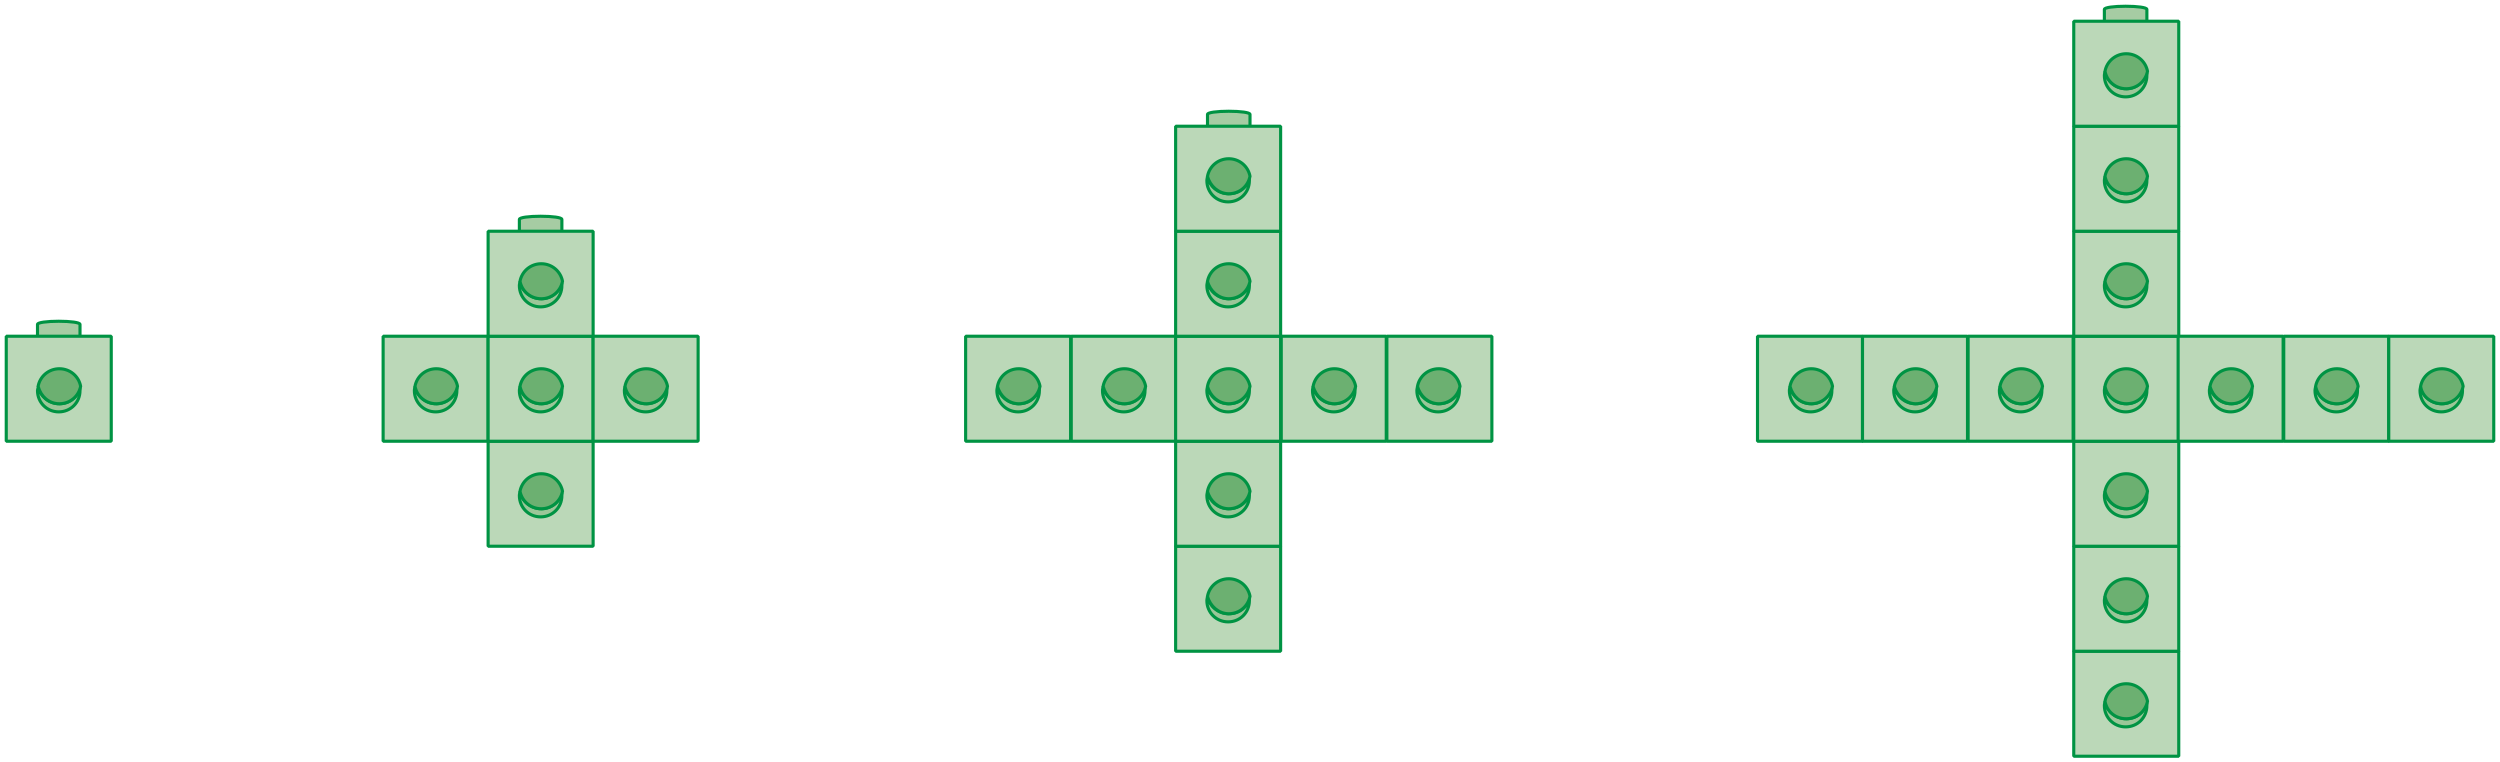 <?xml version="1.0" encoding="utf-8"?>
<!-- Generator: Adobe Illustrator 24.2.3, SVG Export Plug-In . SVG Version: 6.00 Build 0)  -->
<svg version="1.1" id="Layer_1" xmlns="http://www.w3.org/2000/svg" xmlns:xlink="http://www.w3.org/1999/xlink" x="0px" y="0px"
	 viewBox="0 0 400 122" style="enable-background:new 0 0 400 122;" xml:space="preserve">
<style type="text/css">
	.st0{fill:#A6CCA3;stroke:#009343;stroke-width:0.5;}
	.st1{fill:#BBD8B8;stroke:#009343;stroke-width:0.5;stroke-linejoin:bevel;}
	.st2{fill:#9BC698;stroke:#009343;stroke-width:0.5;stroke-linejoin:bevel;}
	.st3{fill:#6CB071;stroke:#009343;stroke-width:0.5;}
</style>
<g>
	<g>
		<g>
			<path class="st0" d="M343.5,104.2v-1.9c0-0.3-1.5-0.5-3.4-0.5s-3.4,0.2-3.4,0.5v1.9"/>
			<g>
				<g>
					<rect x="331.8" y="104.2" class="st1" width="16.8" height="16.8"/>
				</g>
				<g>
					<g>
						<path class="st2" d="M340.2,115c-1.7,0-3.1-1.2-3.4-2.8c0,0.2-0.1,0.4-0.1,0.7c0,1.9,1.5,3.4,3.4,3.4s3.4-1.5,3.4-3.4
							c0-0.2,0-0.4-0.1-0.7C343.2,113.9,341.9,115,340.2,115z"/>
						<path class="st3" d="M340.2,115c1.7,0,3.1-1.2,3.4-2.8c-0.3-1.6-1.7-2.8-3.4-2.8c-1.7,0-3.1,1.2-3.4,2.8
							C337.1,113.9,338.5,115,340.2,115z"/>
					</g>
				</g>
			</g>
		</g>
		<g>
			<path class="st0" d="M343.5,87.4v-1.9c0-0.3-1.5-0.5-3.4-0.5s-3.4,0.2-3.4,0.5v1.9"/>
			<g>
				<g>
					<rect x="331.8" y="87.4" class="st1" width="16.8" height="16.8"/>
				</g>
				<g>
					<g>
						<path class="st2" d="M340.2,98.2c-1.7,0-3.1-1.2-3.4-2.8c0,0.2-0.1,0.4-0.1,0.7c0,1.9,1.5,3.4,3.4,3.4s3.4-1.5,3.4-3.4
							c0-0.2,0-0.4-0.1-0.7C343.2,97,341.9,98.2,340.2,98.2z"/>
						<path class="st3" d="M340.2,98.2c1.7,0,3.1-1.2,3.4-2.8c-0.3-1.6-1.7-2.8-3.4-2.8c-1.7,0-3.1,1.2-3.4,2.8
							C337.1,97,338.5,98.2,340.2,98.2z"/>
					</g>
				</g>
			</g>
		</g>
		<g>
			<path class="st0" d="M343.5,70.6v-1.9c0-0.3-1.5-0.5-3.4-0.5s-3.4,0.2-3.4,0.5v1.9"/>
			<g>
				<g>
					<rect x="331.8" y="70.6" class="st1" width="16.8" height="16.8"/>
				</g>
				<g>
					<g>
						<path class="st2" d="M340.2,81.4c-1.7,0-3.1-1.2-3.4-2.8c0,0.2-0.1,0.4-0.1,0.7c0,1.9,1.5,3.4,3.4,3.4s3.4-1.5,3.4-3.4
							c0-0.2,0-0.4-0.1-0.7C343.2,80.2,341.9,81.4,340.2,81.4z"/>
						<path class="st3" d="M340.2,81.4c1.7,0,3.1-1.2,3.4-2.8c-0.3-1.6-1.7-2.8-3.4-2.8c-1.7,0-3.1,1.2-3.4,2.8
							C337.1,80.2,338.5,81.4,340.2,81.4z"/>
					</g>
				</g>
			</g>
		</g>
		<g>
			<g>
				<g>
					<rect x="281.2" y="53.8" class="st1" width="16.8" height="16.8"/>
				</g>
				<g>
					<g>
						<path class="st2" d="M289.8,64.6c-1.7,0-3.1-1.2-3.4-2.8c0,0.2-0.1,0.4-0.1,0.7c0,1.9,1.5,3.4,3.4,3.4s3.4-1.5,3.4-3.4
							c0-0.2,0-0.4-0.1-0.7C292.9,63.4,291.5,64.6,289.8,64.6z"/>
						<path class="st3" d="M289.8,64.6c1.7,0,3.1-1.2,3.4-2.8c-0.3-1.6-1.7-2.8-3.4-2.8s-3.1,1.2-3.4,2.8
							C286.8,63.4,288.1,64.6,289.8,64.6z"/>
					</g>
				</g>
			</g>
		</g>
		<g>
			<g>
				<g>
					<rect x="298" y="53.8" class="st1" width="16.8" height="16.8"/>
				</g>
				<g>
					<g>
						<path class="st2" d="M306.5,64.6c-1.7,0-3.1-1.2-3.4-2.8c0,0.2-0.1,0.4-0.1,0.7c0,1.9,1.5,3.4,3.4,3.4s3.4-1.5,3.4-3.4
							c0-0.2,0-0.4-0.1-0.7C309.6,63.4,308.2,64.6,306.5,64.6z"/>
						<path class="st3" d="M306.5,64.6c1.7,0,3.1-1.2,3.4-2.8c-0.3-1.6-1.7-2.8-3.4-2.8c-1.7,0-3.1,1.2-3.4,2.8
							C303.5,63.4,305,64.6,306.5,64.6z"/>
					</g>
				</g>
			</g>
		</g>
		<g>
			<g>
				<g>
					<rect x="314.9" y="53.8" class="st1" width="16.8" height="16.8"/>
				</g>
				<g>
					<g>
						<path class="st2" d="M323.4,64.6c-1.7,0-3.1-1.2-3.4-2.8c0,0.2-0.1,0.4-0.1,0.7c0,1.9,1.5,3.4,3.4,3.4s3.4-1.5,3.4-3.4
							c0-0.2,0-0.4-0.1-0.7C326.5,63.4,325,64.6,323.4,64.6z"/>
						<path class="st3" d="M323.4,64.6c1.7,0,3.1-1.2,3.4-2.8c-0.3-1.6-1.7-2.8-3.4-2.8c-1.7,0-3.1,1.2-3.4,2.8
							C320.4,63.4,321.8,64.6,323.4,64.6z"/>
					</g>
				</g>
			</g>
		</g>
		<g>
			<path class="st0" d="M343.5,53.8v-1.9c0-0.3-1.5-0.5-3.4-0.5s-3.4,0.2-3.4,0.5v1.9"/>
			<g>
				<g>
					<rect x="331.8" y="53.8" class="st1" width="16.8" height="16.8"/>
				</g>
				<g>
					<g>
						<path class="st2" d="M340.2,64.6c-1.7,0-3.1-1.2-3.4-2.8c0,0.2-0.1,0.4-0.1,0.7c0,1.9,1.5,3.4,3.4,3.4s3.4-1.5,3.4-3.4
							c0-0.2,0-0.4-0.1-0.7C343.2,63.4,341.9,64.6,340.2,64.6z"/>
						<path class="st3" d="M340.2,64.6c1.7,0,3.1-1.2,3.4-2.8c-0.3-1.6-1.7-2.8-3.4-2.8c-1.7,0-3.1,1.2-3.4,2.8
							C337.1,63.4,338.5,64.6,340.2,64.6z"/>
					</g>
				</g>
			</g>
		</g>
		<g>
			<path class="st0" d="M343.5,37v-1.9c0-0.3-1.5-0.5-3.4-0.5s-3.4,0.2-3.4,0.5V37"/>
			<g>
				<g>
					<rect x="331.8" y="37" class="st1" width="16.8" height="16.8"/>
				</g>
				<g>
					<g>
						<path class="st2" d="M340.2,47.8c-1.7,0-3.1-1.2-3.4-2.8c0,0.2-0.1,0.4-0.1,0.7c0,1.9,1.5,3.4,3.4,3.4s3.4-1.5,3.4-3.4
							c0-0.2,0-0.4-0.1-0.7C343.2,46.6,341.9,47.8,340.2,47.8z"/>
						<path class="st3" d="M340.2,47.8c1.7,0,3.1-1.2,3.4-2.8c-0.3-1.6-1.7-2.8-3.4-2.8c-1.7,0-3.1,1.2-3.4,2.8
							C337.1,46.6,338.5,47.8,340.2,47.8z"/>
					</g>
				</g>
			</g>
		</g>
		<g>
			<path class="st0" d="M343.5,20.2v-1.9c0-0.3-1.5-0.5-3.4-0.5s-3.4,0.2-3.4,0.5v1.9"/>
			<g>
				<g>
					<rect x="331.8" y="20.2" class="st1" width="16.8" height="16.8"/>
				</g>
				<g>
					<g>
						<path class="st2" d="M340.2,31c-1.7,0-3.1-1.2-3.4-2.8c0,0.2-0.1,0.4-0.1,0.7c0,1.9,1.5,3.4,3.4,3.4s3.4-1.5,3.4-3.4
							c0-0.2,0-0.4-0.1-0.7C343.2,29.8,341.9,31,340.2,31z"/>
						<path class="st3" d="M340.2,31c1.7,0,3.1-1.2,3.4-2.8c-0.3-1.6-1.7-2.8-3.4-2.8c-1.7,0-3.1,1.2-3.4,2.8
							C337.1,29.8,338.5,31,340.2,31z"/>
					</g>
				</g>
			</g>
		</g>
		<g>
			<path class="st0" d="M343.5,3.4V1.5c0-0.3-1.5-0.5-3.4-0.5s-3.4,0.2-3.4,0.5v1.9"/>
			<g>
				<g>
					<rect x="331.8" y="3.4" class="st1" width="16.8" height="16.8"/>
				</g>
				<g>
					<g>
						<path class="st2" d="M340.2,14.2c-1.7,0-3.1-1.2-3.4-2.8c0,0.2-0.1,0.4-0.1,0.7c0,1.9,1.5,3.4,3.4,3.4s3.4-1.5,3.4-3.4
							c0-0.2,0-0.4-0.1-0.7C343.2,13,341.9,14.2,340.2,14.2z"/>
						<path class="st3" d="M340.2,14.2c1.7,0,3.1-1.2,3.4-2.8c-0.3-1.6-1.7-2.8-3.4-2.8c-1.7,0-3.1,1.2-3.4,2.8
							C337.1,13,338.5,14.2,340.2,14.2z"/>
					</g>
				</g>
			</g>
		</g>
		<g>
			<g>
				<g>
					<rect x="348.5" y="53.8" class="st1" width="16.8" height="16.8"/>
				</g>
				<g>
					<g>
						<path class="st2" d="M357,64.6c-1.7,0-3.1-1.2-3.4-2.8c0,0.2-0.1,0.4-0.1,0.7c0,1.9,1.5,3.4,3.4,3.4s3.4-1.5,3.4-3.4
							c0-0.2,0-0.4-0.1-0.7C360,63.4,358.6,64.6,357,64.6z"/>
						<path class="st3" d="M357,64.6c1.7,0,3.1-1.2,3.4-2.8c-0.3-1.6-1.7-2.8-3.4-2.8c-1.7,0-3.1,1.2-3.4,2.8
							C354,63.4,355.4,64.6,357,64.6z"/>
					</g>
				</g>
			</g>
		</g>
		<g>
			<g>
				<g>
					<rect x="365.4" y="53.8" class="st1" width="16.8" height="16.8"/>
				</g>
				<g>
					<g>
						<path class="st2" d="M373.9,64.6c-1.7,0-3.1-1.2-3.4-2.8c0,0.2-0.1,0.4-0.1,0.7c0,1.9,1.5,3.4,3.4,3.4s3.4-1.5,3.4-3.4
							c0-0.2,0-0.4-0.1-0.7C376.9,63.4,375.5,64.6,373.9,64.6z"/>
						<path class="st3" d="M373.9,64.6c1.7,0,3.1-1.2,3.4-2.8c-0.3-1.6-1.7-2.8-3.4-2.8c-1.7,0-3.1,1.2-3.4,2.8
							C370.8,63.4,372.1,64.6,373.9,64.6z"/>
					</g>
				</g>
			</g>
		</g>
		<g>
			<g>
				<g>
					<rect x="382.2" y="53.8" class="st1" width="16.8" height="16.8"/>
				</g>
				<g>
					<g>
						<path class="st2" d="M390.7,64.6c-1.7,0-3.1-1.2-3.4-2.8c0,0.2-0.1,0.4-0.1,0.7c0,1.9,1.5,3.4,3.4,3.4s3.4-1.5,3.4-3.4
							c0-0.2,0-0.4-0.1-0.7C393.8,63.4,392.3,64.6,390.7,64.6z"/>
						<path class="st3" d="M390.7,64.6c1.7,0,3.1-1.2,3.4-2.8c-0.3-1.6-1.7-2.8-3.4-2.8s-3.1,1.2-3.4,2.8
							C387.5,63.4,389,64.6,390.7,64.6z"/>
					</g>
				</g>
			</g>
		</g>
	</g>
	<g>
		<g>
			<path class="st0" d="M200,87.4v-1.9c0-0.3-1.5-0.5-3.4-0.5s-3.4,0.2-3.4,0.5v1.9"/>
			<g>
				<g>
					<rect x="188.1" y="87.4" class="st1" width="16.8" height="16.8"/>
				</g>
				<g>
					<g>
						<path class="st2" d="M196.6,98.2c-1.7,0-3.1-1.2-3.4-2.8c0,0.2-0.1,0.4-0.1,0.7c0,1.9,1.5,3.4,3.4,3.4s3.4-1.5,3.4-3.4
							c0-0.2,0-0.4-0.1-0.7C199.8,97,198.4,98.2,196.6,98.2z"/>
						<path class="st3" d="M196.6,98.2c1.7,0,3.1-1.2,3.4-2.8c-0.3-1.6-1.7-2.8-3.4-2.8c-1.7,0-3.1,1.2-3.4,2.8
							C193.6,97,195,98.2,196.6,98.2z"/>
					</g>
				</g>
			</g>
		</g>
		<g>
			<path class="st0" d="M200,70.6v-1.9c0-0.3-1.5-0.5-3.4-0.5s-3.4,0.2-3.4,0.5v1.9"/>
			<g>
				<g>
					<rect x="188.1" y="70.6" class="st1" width="16.8" height="16.8"/>
				</g>
				<g>
					<g>
						<path class="st2" d="M196.6,81.4c-1.7,0-3.1-1.2-3.4-2.8c0,0.2-0.1,0.4-0.1,0.7c0,1.9,1.5,3.4,3.4,3.4s3.4-1.5,3.4-3.4
							c0-0.2,0-0.4-0.1-0.7C199.8,80.2,198.4,81.4,196.6,81.4z"/>
						<path class="st3" d="M196.6,81.4c1.7,0,3.1-1.2,3.4-2.8c-0.3-1.6-1.7-2.8-3.4-2.8c-1.7,0-3.1,1.2-3.4,2.8
							C193.6,80.2,195,81.4,196.6,81.4z"/>
					</g>
				</g>
			</g>
		</g>
		<g>
			<g>
				<g>
					<rect x="154.5" y="53.8" class="st1" width="16.8" height="16.8"/>
				</g>
				<g>
					<g>
						<path class="st2" d="M163,64.6c-1.7,0-3.1-1.2-3.4-2.8c0,0.2-0.1,0.4-0.1,0.7c0,1.9,1.5,3.4,3.4,3.4s3.4-1.5,3.4-3.4
							c0-0.2,0-0.4-0.1-0.7C166.1,63.4,164.8,64.6,163,64.6z"/>
						<path class="st3" d="M163,64.6c1.7,0,3.1-1.2,3.4-2.8c-0.3-1.6-1.7-2.8-3.4-2.8c-1.7,0-3.1,1.2-3.4,2.8
							C160,63.4,161.4,64.6,163,64.6z"/>
					</g>
				</g>
			</g>
		</g>
		<g>
			<g>
				<g>
					<rect x="171.4" y="53.8" class="st1" width="16.8" height="16.8"/>
				</g>
				<g>
					<g>
						<path class="st2" d="M179.9,64.6c-1.7,0-3.1-1.2-3.4-2.8c0,0.2-0.1,0.4-0.1,0.7c0,1.9,1.5,3.4,3.4,3.4s3.4-1.5,3.4-3.4
							c0-0.2,0-0.4-0.1-0.7C183,63.4,181.5,64.6,179.9,64.6z"/>
						<path class="st3" d="M179.9,64.6c1.7,0,3.1-1.2,3.4-2.8c-0.3-1.6-1.7-2.8-3.4-2.8s-3.1,1.2-3.4,2.8
							C176.9,63.4,178.1,64.6,179.9,64.6z"/>
					</g>
				</g>
			</g>
		</g>
		<g>
			<path class="st0" d="M200,53.8v-1.9c0-0.3-1.5-0.5-3.4-0.5s-3.4,0.2-3.4,0.5v1.9"/>
			<g>
				<g>
					<rect x="188.1" y="53.8" class="st1" width="16.8" height="16.8"/>
				</g>
				<g>
					<g>
						<path class="st2" d="M196.6,64.6c-1.7,0-3.1-1.2-3.4-2.8c0,0.2-0.1,0.4-0.1,0.7c0,1.9,1.5,3.4,3.4,3.4s3.4-1.5,3.4-3.4
							c0-0.2,0-0.4-0.1-0.7C199.8,63.4,198.4,64.6,196.6,64.6z"/>
						<path class="st3" d="M196.6,64.6c1.7,0,3.1-1.2,3.4-2.8c-0.3-1.6-1.7-2.8-3.4-2.8c-1.7,0-3.1,1.2-3.4,2.8
							C193.6,63.4,195,64.6,196.6,64.6z"/>
					</g>
				</g>
			</g>
		</g>
		<g>
			<path class="st0" d="M200,37v-1.9c0-0.3-1.5-0.5-3.4-0.5s-3.4,0.2-3.4,0.5V37"/>
			<g>
				<g>
					<rect x="188.1" y="37" class="st1" width="16.8" height="16.8"/>
				</g>
				<g>
					<g>
						<path class="st2" d="M196.6,47.8c-1.7,0-3.1-1.2-3.4-2.8c0,0.2-0.1,0.4-0.1,0.7c0,1.9,1.5,3.4,3.4,3.4s3.4-1.5,3.4-3.4
							c0-0.2,0-0.4-0.1-0.7C199.8,46.6,198.4,47.8,196.6,47.8z"/>
						<path class="st3" d="M196.6,47.8c1.7,0,3.1-1.2,3.4-2.8c-0.3-1.6-1.7-2.8-3.4-2.8c-1.7,0-3.1,1.2-3.4,2.8
							C193.6,46.6,195,47.8,196.6,47.8z"/>
					</g>
				</g>
			</g>
		</g>
		<g>
			<path class="st0" d="M200,20.2v-1.9c0-0.3-1.5-0.5-3.4-0.5s-3.4,0.2-3.4,0.5v1.9"/>
			<g>
				<g>
					<rect x="188.1" y="20.2" class="st1" width="16.8" height="16.8"/>
				</g>
				<g>
					<g>
						<path class="st2" d="M196.6,31c-1.7,0-3.1-1.2-3.4-2.8c0,0.2-0.1,0.4-0.1,0.7c0,1.9,1.5,3.4,3.4,3.4s3.4-1.5,3.4-3.4
							c0-0.2,0-0.4-0.1-0.7C199.8,29.8,198.4,31,196.6,31z"/>
						<path class="st3" d="M196.6,31c1.7,0,3.1-1.2,3.4-2.8c-0.3-1.6-1.7-2.8-3.4-2.8c-1.7,0-3.1,1.2-3.4,2.8
							C193.6,29.8,195,31,196.6,31z"/>
					</g>
				</g>
			</g>
		</g>
		<g>
			<g>
				<g>
					<rect x="205" y="53.8" class="st1" width="16.8" height="16.8"/>
				</g>
				<g>
					<g>
						<path class="st2" d="M213.5,64.6c-1.7,0-3.1-1.2-3.4-2.8c0,0.2-0.1,0.4-0.1,0.7c0,1.9,1.5,3.4,3.4,3.4s3.4-1.5,3.4-3.4
							c0-0.2,0-0.4-0.1-0.7C216.5,63.4,215.1,64.6,213.5,64.6z"/>
						<path class="st3" d="M213.5,64.6c1.7,0,3.1-1.2,3.4-2.8c-0.3-1.6-1.7-2.8-3.4-2.8s-3.1,1.2-3.4,2.8
							C210.5,63.4,211.9,64.6,213.5,64.6z"/>
					</g>
				</g>
			</g>
		</g>
		<g>
			<g>
				<g>
					<rect x="221.9" y="53.8" class="st1" width="16.8" height="16.8"/>
				</g>
				<g>
					<g>
						<path class="st2" d="M230.2,64.6c-1.7,0-3.1-1.2-3.4-2.8c0,0.2-0.1,0.4-0.1,0.7c0,1.9,1.5,3.4,3.4,3.4s3.4-1.5,3.4-3.4
							c0-0.2,0-0.4-0.1-0.7C233.4,63.4,232,64.6,230.2,64.6z"/>
						<path class="st3" d="M230.2,64.6c1.7,0,3.1-1.2,3.4-2.8c-0.3-1.6-1.7-2.8-3.4-2.8c-1.7,0-3.1,1.2-3.4,2.8
							C227.2,63.4,228.6,64.6,230.2,64.6z"/>
					</g>
				</g>
			</g>
		</g>
	</g>
	<g>
		<g>
			<path class="st0" d="M89.9,70.6v-1.9c0-0.3-1.5-0.5-3.4-0.5s-3.4,0.2-3.4,0.5v1.9"/>
			<g>
				<g>
					<rect x="78.1" y="70.6" class="st1" width="16.8" height="16.8"/>
				</g>
				<g>
					<g>
						<path class="st2" d="M86.6,81.4c-1.7,0-3.1-1.2-3.4-2.8c0,0.2-0.1,0.4-0.1,0.7c0,1.9,1.5,3.4,3.4,3.4s3.4-1.5,3.4-3.4
							c0-0.2,0-0.4-0.1-0.7C89.7,80.2,88.3,81.4,86.6,81.4z"/>
						<path class="st3" d="M86.6,81.4c1.7,0,3.1-1.2,3.4-2.8c-0.3-1.6-1.7-2.8-3.4-2.8s-3.1,1.2-3.4,2.8
							C83.5,80.2,84.9,81.4,86.6,81.4z"/>
					</g>
				</g>
			</g>
		</g>
		<g>
			<g>
				<g>
					<rect x="61.3" y="53.8" class="st1" width="16.8" height="16.8"/>
				</g>
				<g>
					<g>
						<path class="st2" d="M69.8,64.6c-1.7,0-3.1-1.2-3.4-2.8c0,0.2-0.1,0.4-0.1,0.7c0,1.9,1.5,3.4,3.4,3.4s3.4-1.5,3.4-3.4
							c0-0.2,0-0.4-0.1-0.7C72.8,63.4,71.5,64.6,69.8,64.6z"/>
						<path class="st3" d="M69.8,64.6c1.7,0,3.1-1.2,3.4-2.8c-0.3-1.6-1.7-2.8-3.4-2.8s-3.1,1.2-3.4,2.8
							C66.7,63.4,68.1,64.6,69.8,64.6z"/>
					</g>
				</g>
			</g>
		</g>
		<g>
			<path class="st0" d="M89.9,53.8v-1.9c0-0.3-1.5-0.5-3.4-0.5s-3.4,0.2-3.4,0.5v1.9"/>
			<g>
				<g>
					<rect x="78.1" y="53.8" class="st1" width="16.8" height="16.8"/>
				</g>
				<g>
					<g>
						<path class="st2" d="M86.6,64.6c-1.7,0-3.1-1.2-3.4-2.8c0,0.2-0.1,0.4-0.1,0.7c0,1.9,1.5,3.4,3.4,3.4s3.4-1.5,3.4-3.4
							c0-0.2,0-0.4-0.1-0.7C89.7,63.4,88.3,64.6,86.6,64.6z"/>
						<path class="st3" d="M86.6,64.6c1.7,0,3.1-1.2,3.4-2.8c-0.3-1.6-1.7-2.8-3.4-2.8s-3.1,1.2-3.4,2.8
							C83.5,63.4,84.9,64.6,86.6,64.6z"/>
					</g>
				</g>
			</g>
		</g>
		<g>
			<path class="st0" d="M89.9,37v-1.9c0-0.3-1.5-0.5-3.4-0.5s-3.4,0.2-3.4,0.5V37"/>
			<g>
				<g>
					<rect x="78.1" y="37" class="st1" width="16.8" height="16.8"/>
				</g>
				<g>
					<g>
						<path class="st2" d="M86.6,47.8c-1.7,0-3.1-1.2-3.4-2.8c0,0.2-0.1,0.4-0.1,0.7c0,1.9,1.5,3.4,3.4,3.4s3.4-1.5,3.4-3.4
							c0-0.2,0-0.4-0.1-0.7C89.7,46.6,88.3,47.8,86.6,47.8z"/>
						<path class="st3" d="M86.6,47.8c1.7,0,3.1-1.2,3.4-2.8c-0.3-1.6-1.7-2.8-3.4-2.8s-3.1,1.2-3.4,2.8
							C83.5,46.6,84.9,47.8,86.6,47.8z"/>
					</g>
				</g>
			</g>
		</g>
		<g>
			<g>
				<g>
					<rect x="94.9" y="53.8" class="st1" width="16.8" height="16.8"/>
				</g>
				<g>
					<g>
						<path class="st2" d="M103.4,64.6c-1.7,0-3.1-1.2-3.4-2.8c0,0.2-0.1,0.4-0.1,0.7c0,1.9,1.5,3.4,3.4,3.4s3.4-1.5,3.4-3.4
							c0-0.2,0-0.4-0.1-0.7C106.5,63.4,105.1,64.6,103.4,64.6z"/>
						<path class="st3" d="M103.4,64.6c1.7,0,3.1-1.2,3.4-2.8c-0.3-1.6-1.7-2.8-3.4-2.8s-3.1,1.2-3.4,2.8
							C100.3,63.4,101.7,64.6,103.4,64.6z"/>
					</g>
				</g>
			</g>
		</g>
	</g>
	<g>
		<path class="st0" d="M12.8,53.8v-1.9c0-0.3-1.5-0.5-3.4-0.5s-3.4,0.2-3.4,0.5v1.9"/>
		<g>
			<g>
				<rect x="1" y="53.8" class="st1" width="16.8" height="16.8"/>
			</g>
			<g>
				<g>
					<path class="st2" d="M9.5,64.6c-1.7,0-3.1-1.2-3.4-2.8C6.2,62,6,62.2,6,62.5c0,1.9,1.5,3.4,3.4,3.4s3.4-1.5,3.4-3.4
						c0-0.2,0-0.4-0.1-0.7C12.6,63.4,11.2,64.6,9.5,64.6z"/>
					<path class="st3" d="M9.5,64.6c1.7,0,3.1-1.2,3.4-2.8c-0.3-1.6-1.7-2.8-3.4-2.8s-3.1,1.2-3.4,2.8C6.5,63.4,7.8,64.6,9.5,64.6z"
						/>
				</g>
			</g>
		</g>
	</g>
</g>
</svg>
